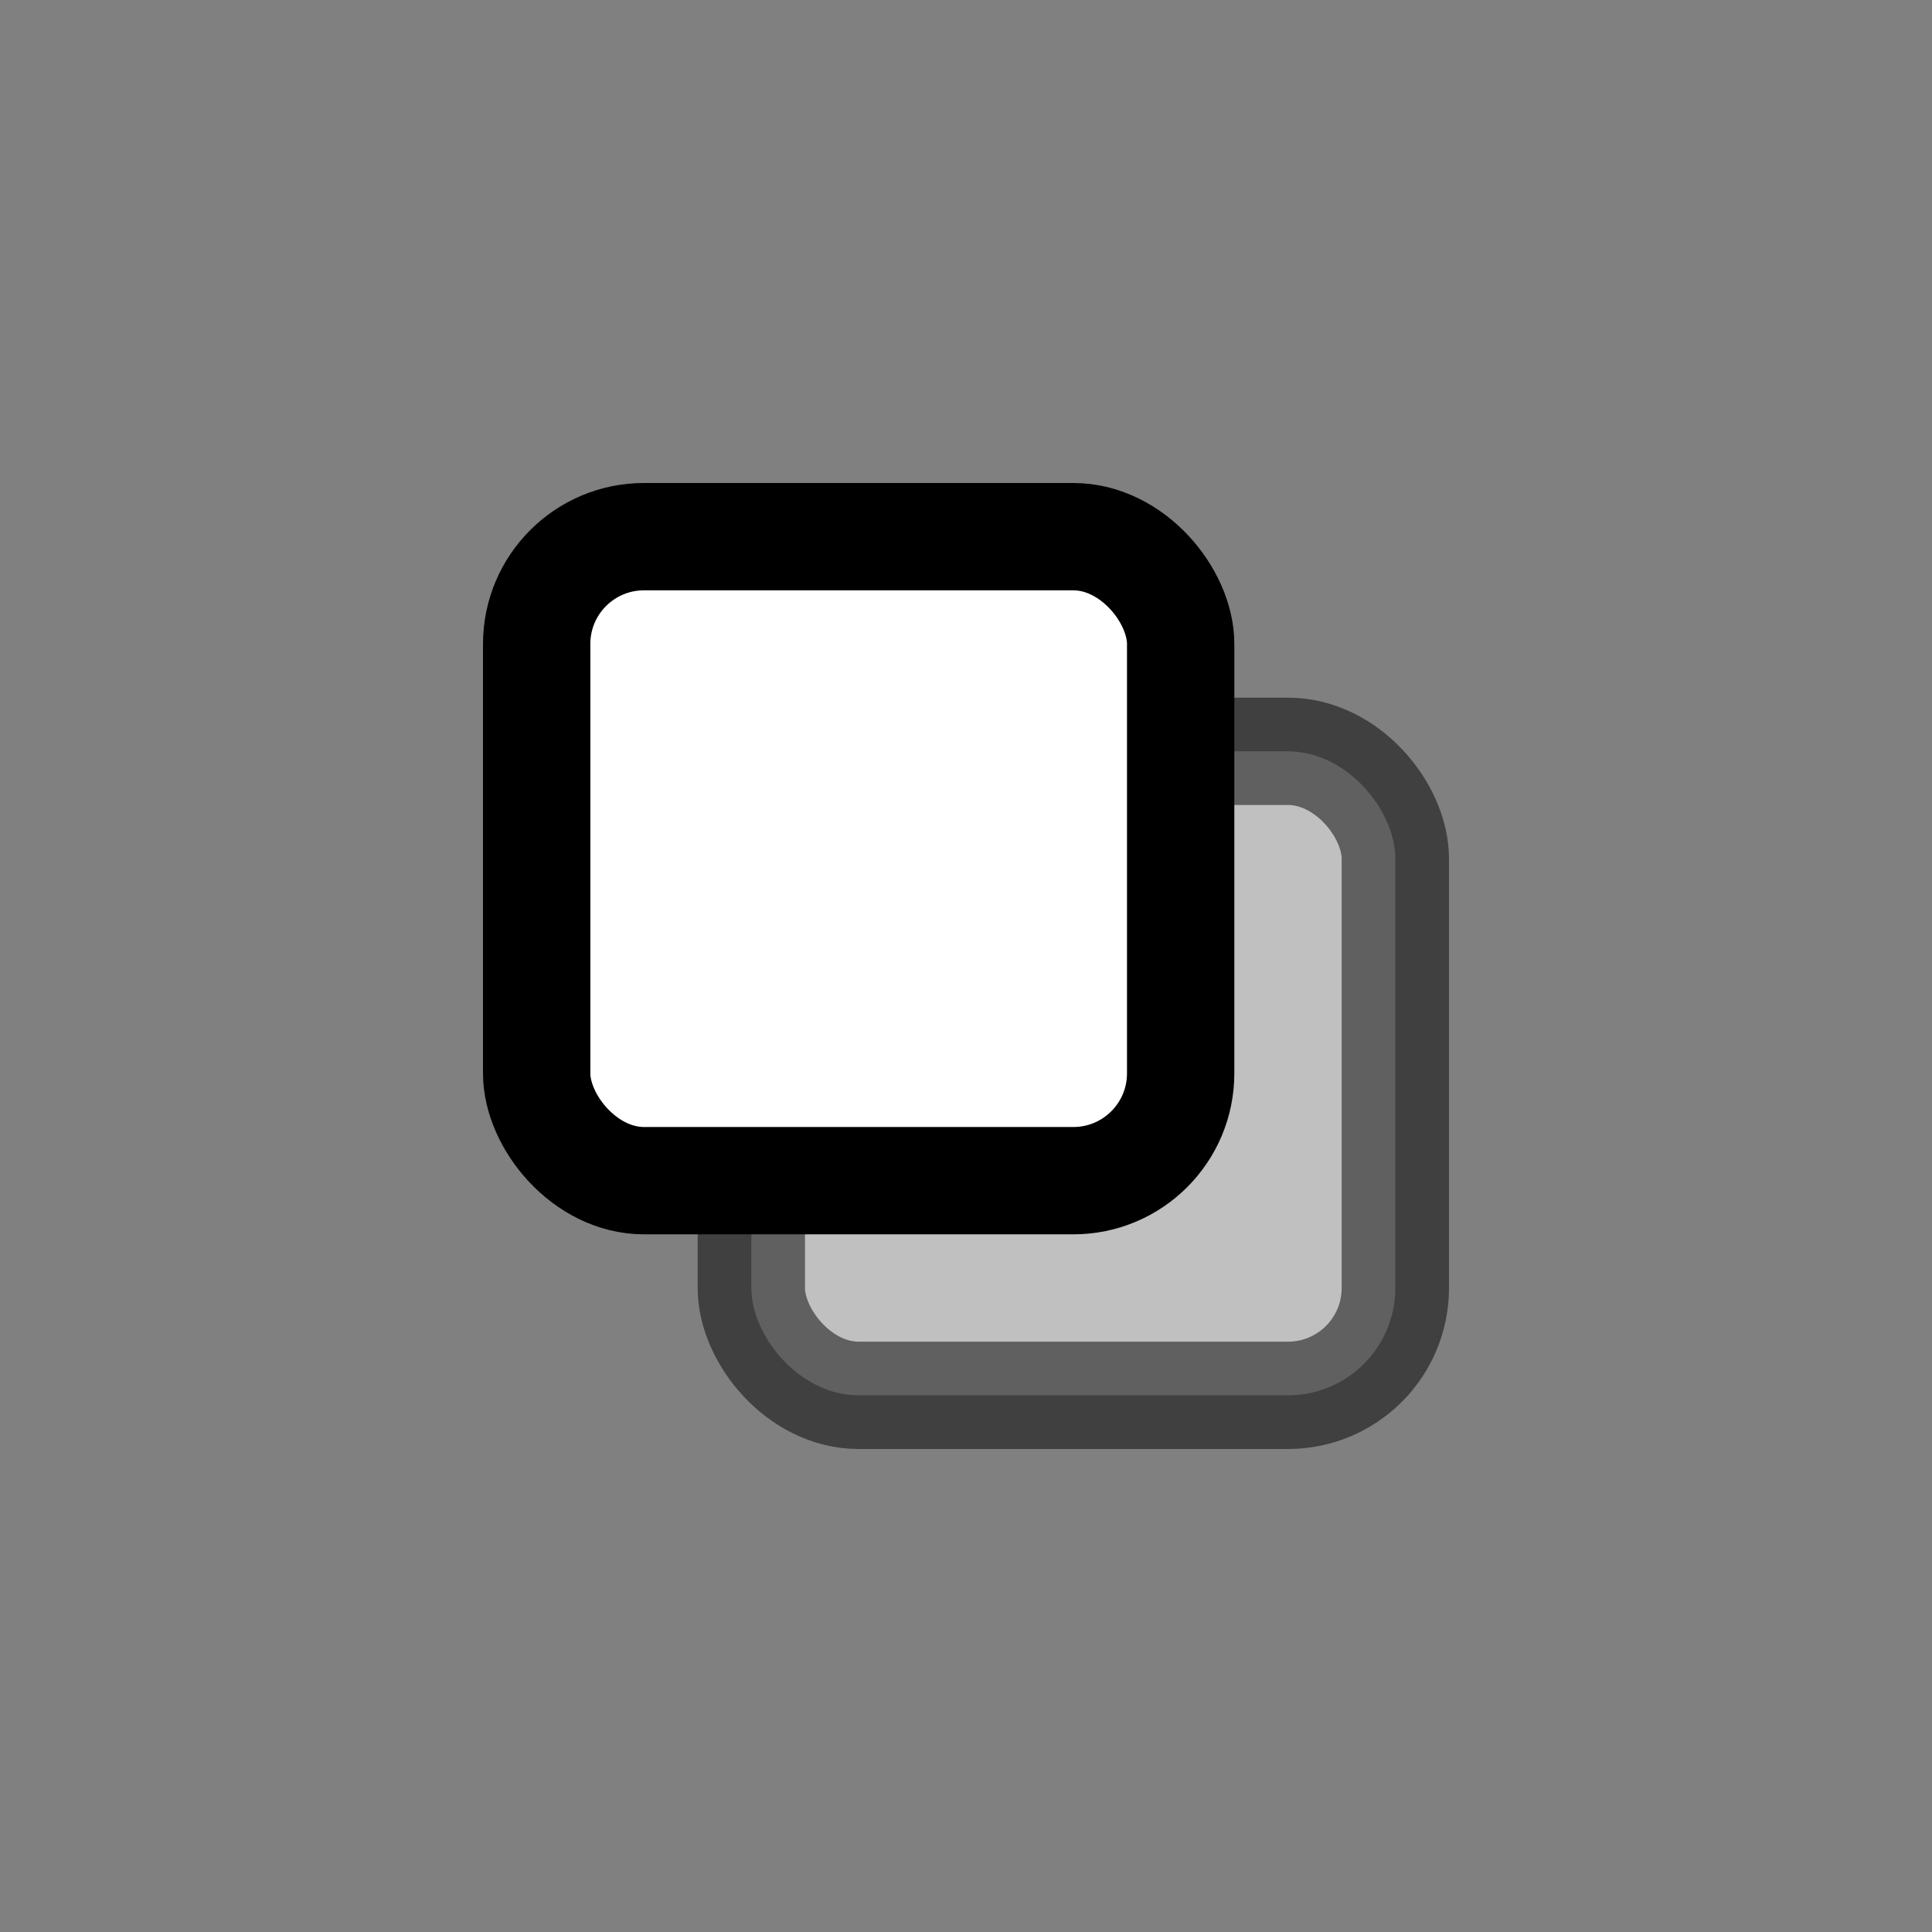 <svg viewBox="0 0 36 36" fill="none" xmlns="http://www.w3.org/2000/svg">
<rect x="0" y="0" width="36" height="36" fill="#808080" stroke="none"/>
<rect x="14" y="14" width="12" height="12" rx="2" fill="white" stroke="currentColor" stroke-width="2" opacity="0.5"/>
<rect x="10" y="10" width="12" height="12" rx="2" fill="white" stroke="currentColor" stroke-width="2"/>
</svg>
